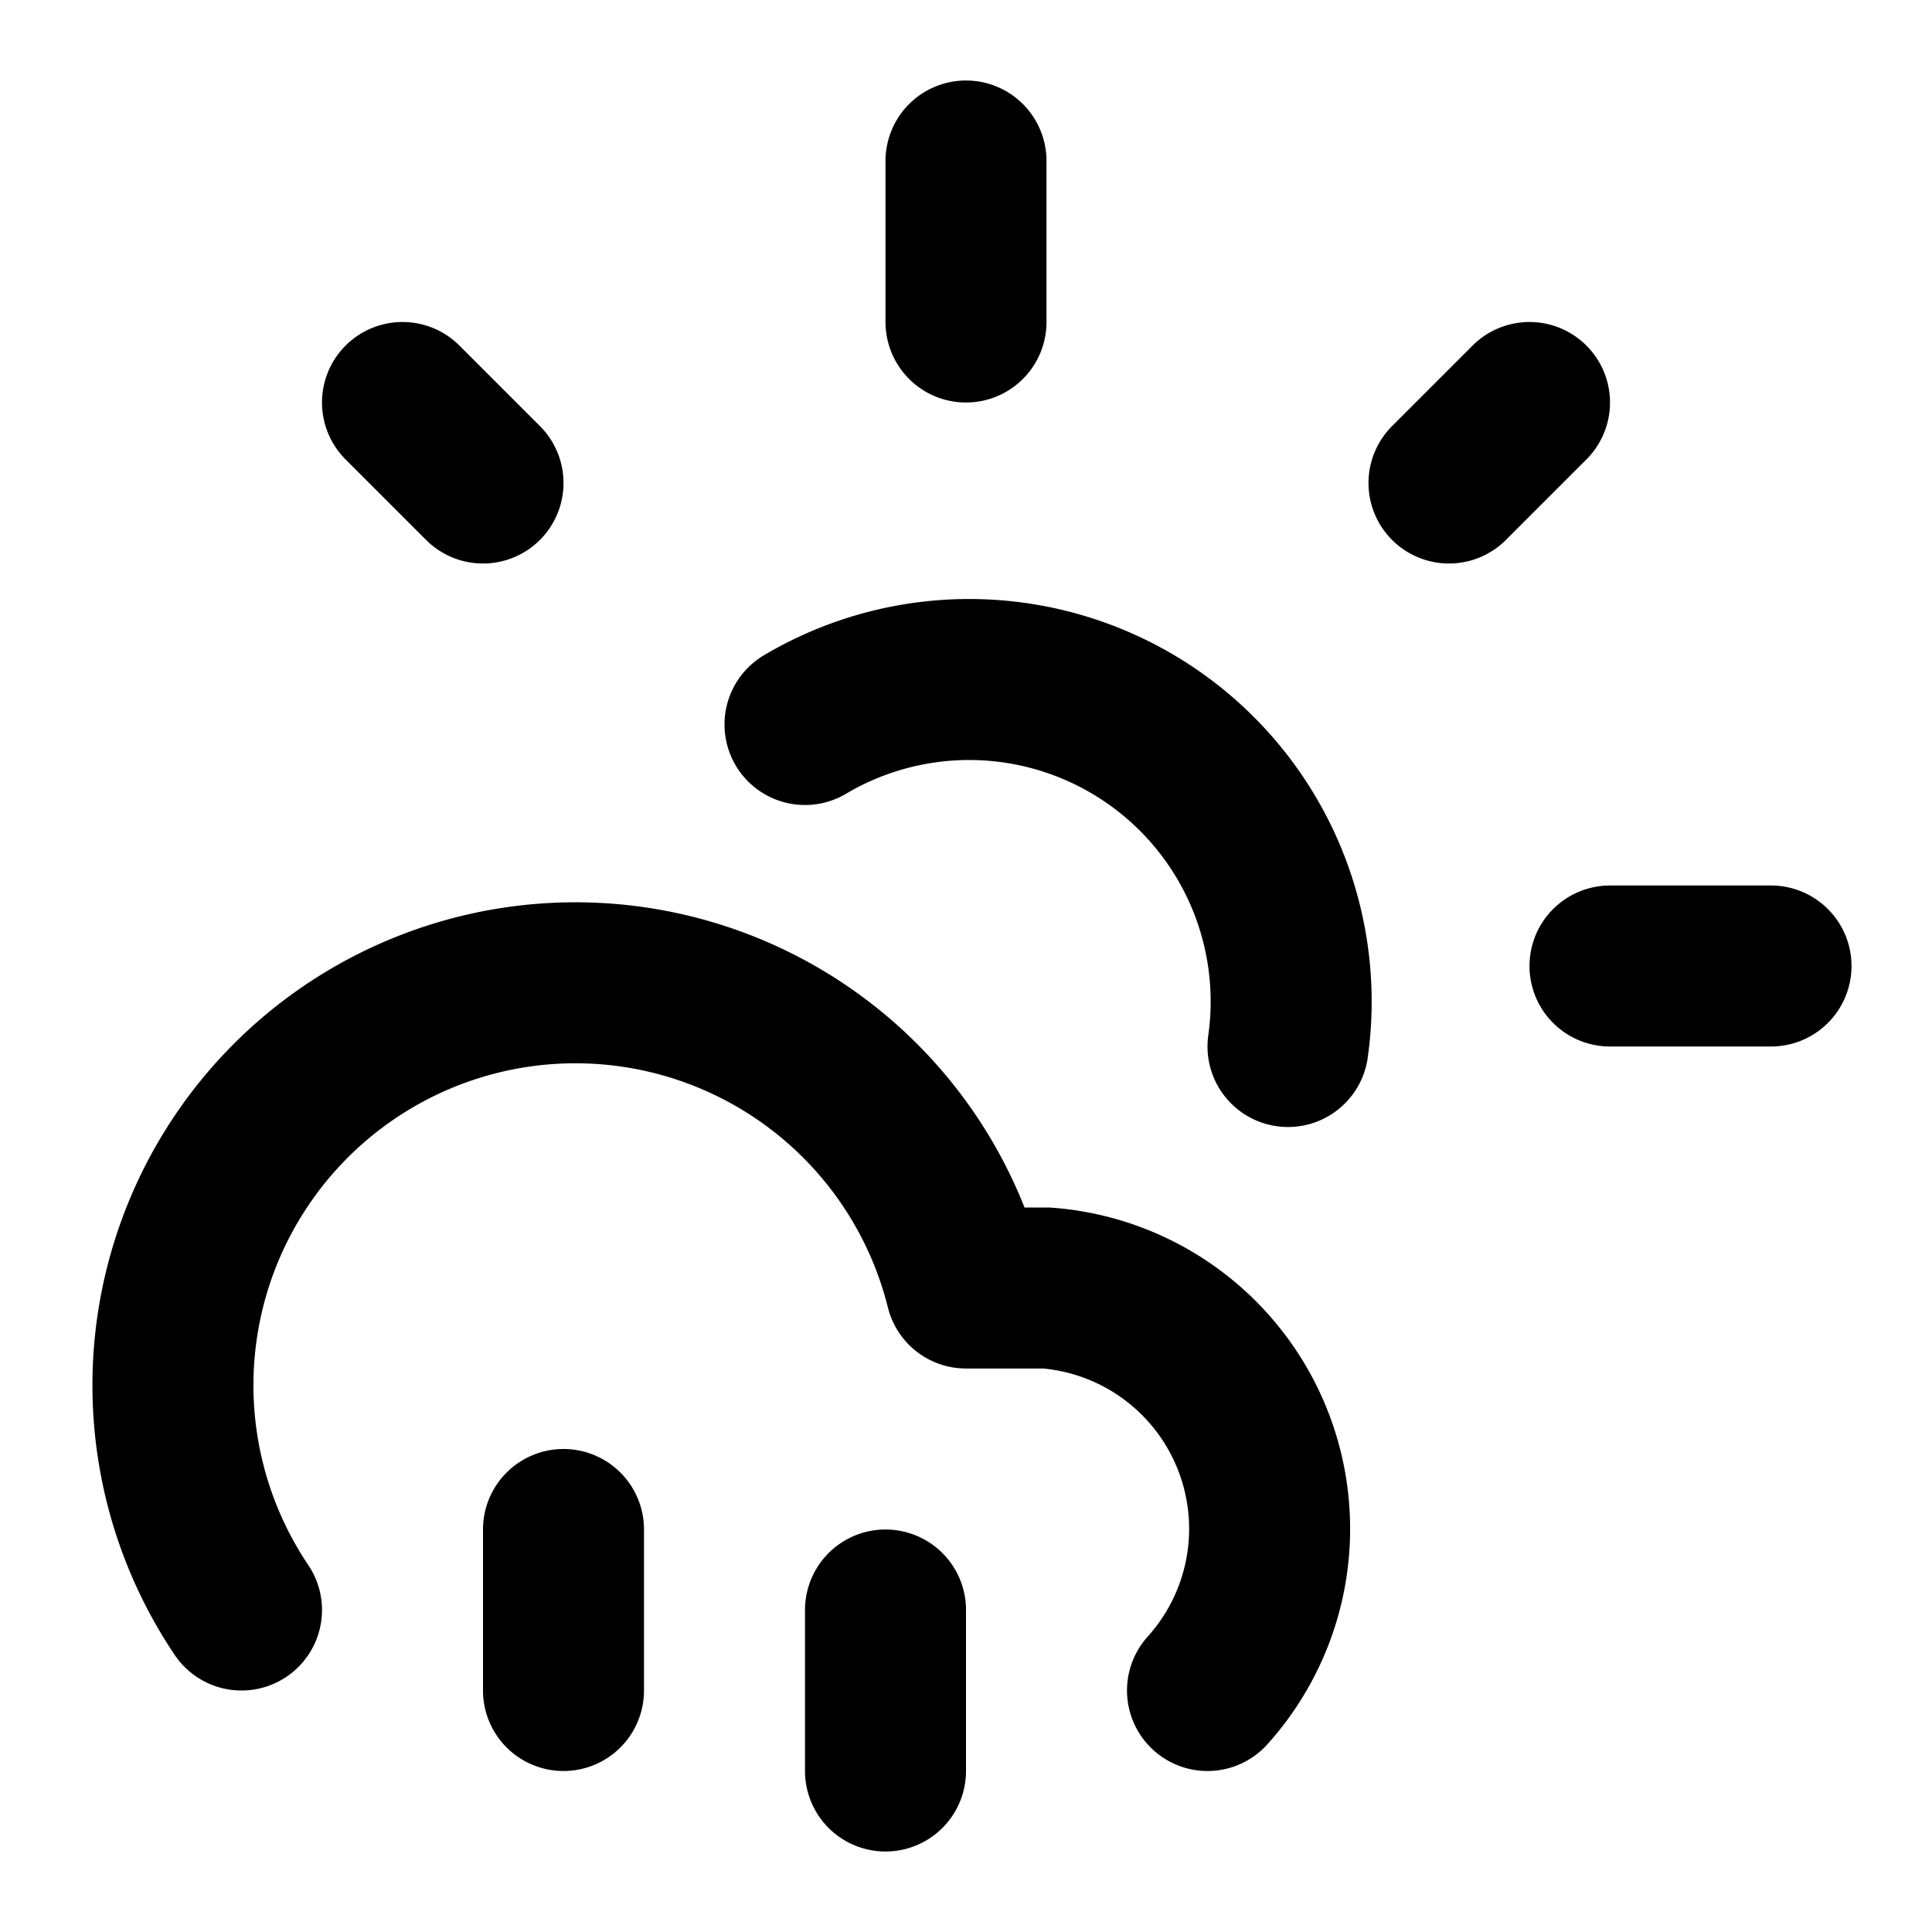 <svg xmlns="http://www.w3.org/2000/svg" width="24" height="24" fill="none" stroke="currentColor" stroke-linecap="round" stroke-linejoin="round" stroke-width="2" viewBox="0 0 24 24"><path d="M12 2v2M5 5l1 1m14 6h2m-3-7-1 1m-2 7a4 4 0 0 0-6-4M3 20a5 5 0 1 1 9-4h1a3 3 0 0 1 2 5m-4-1v2m-4-3v2"/></svg>